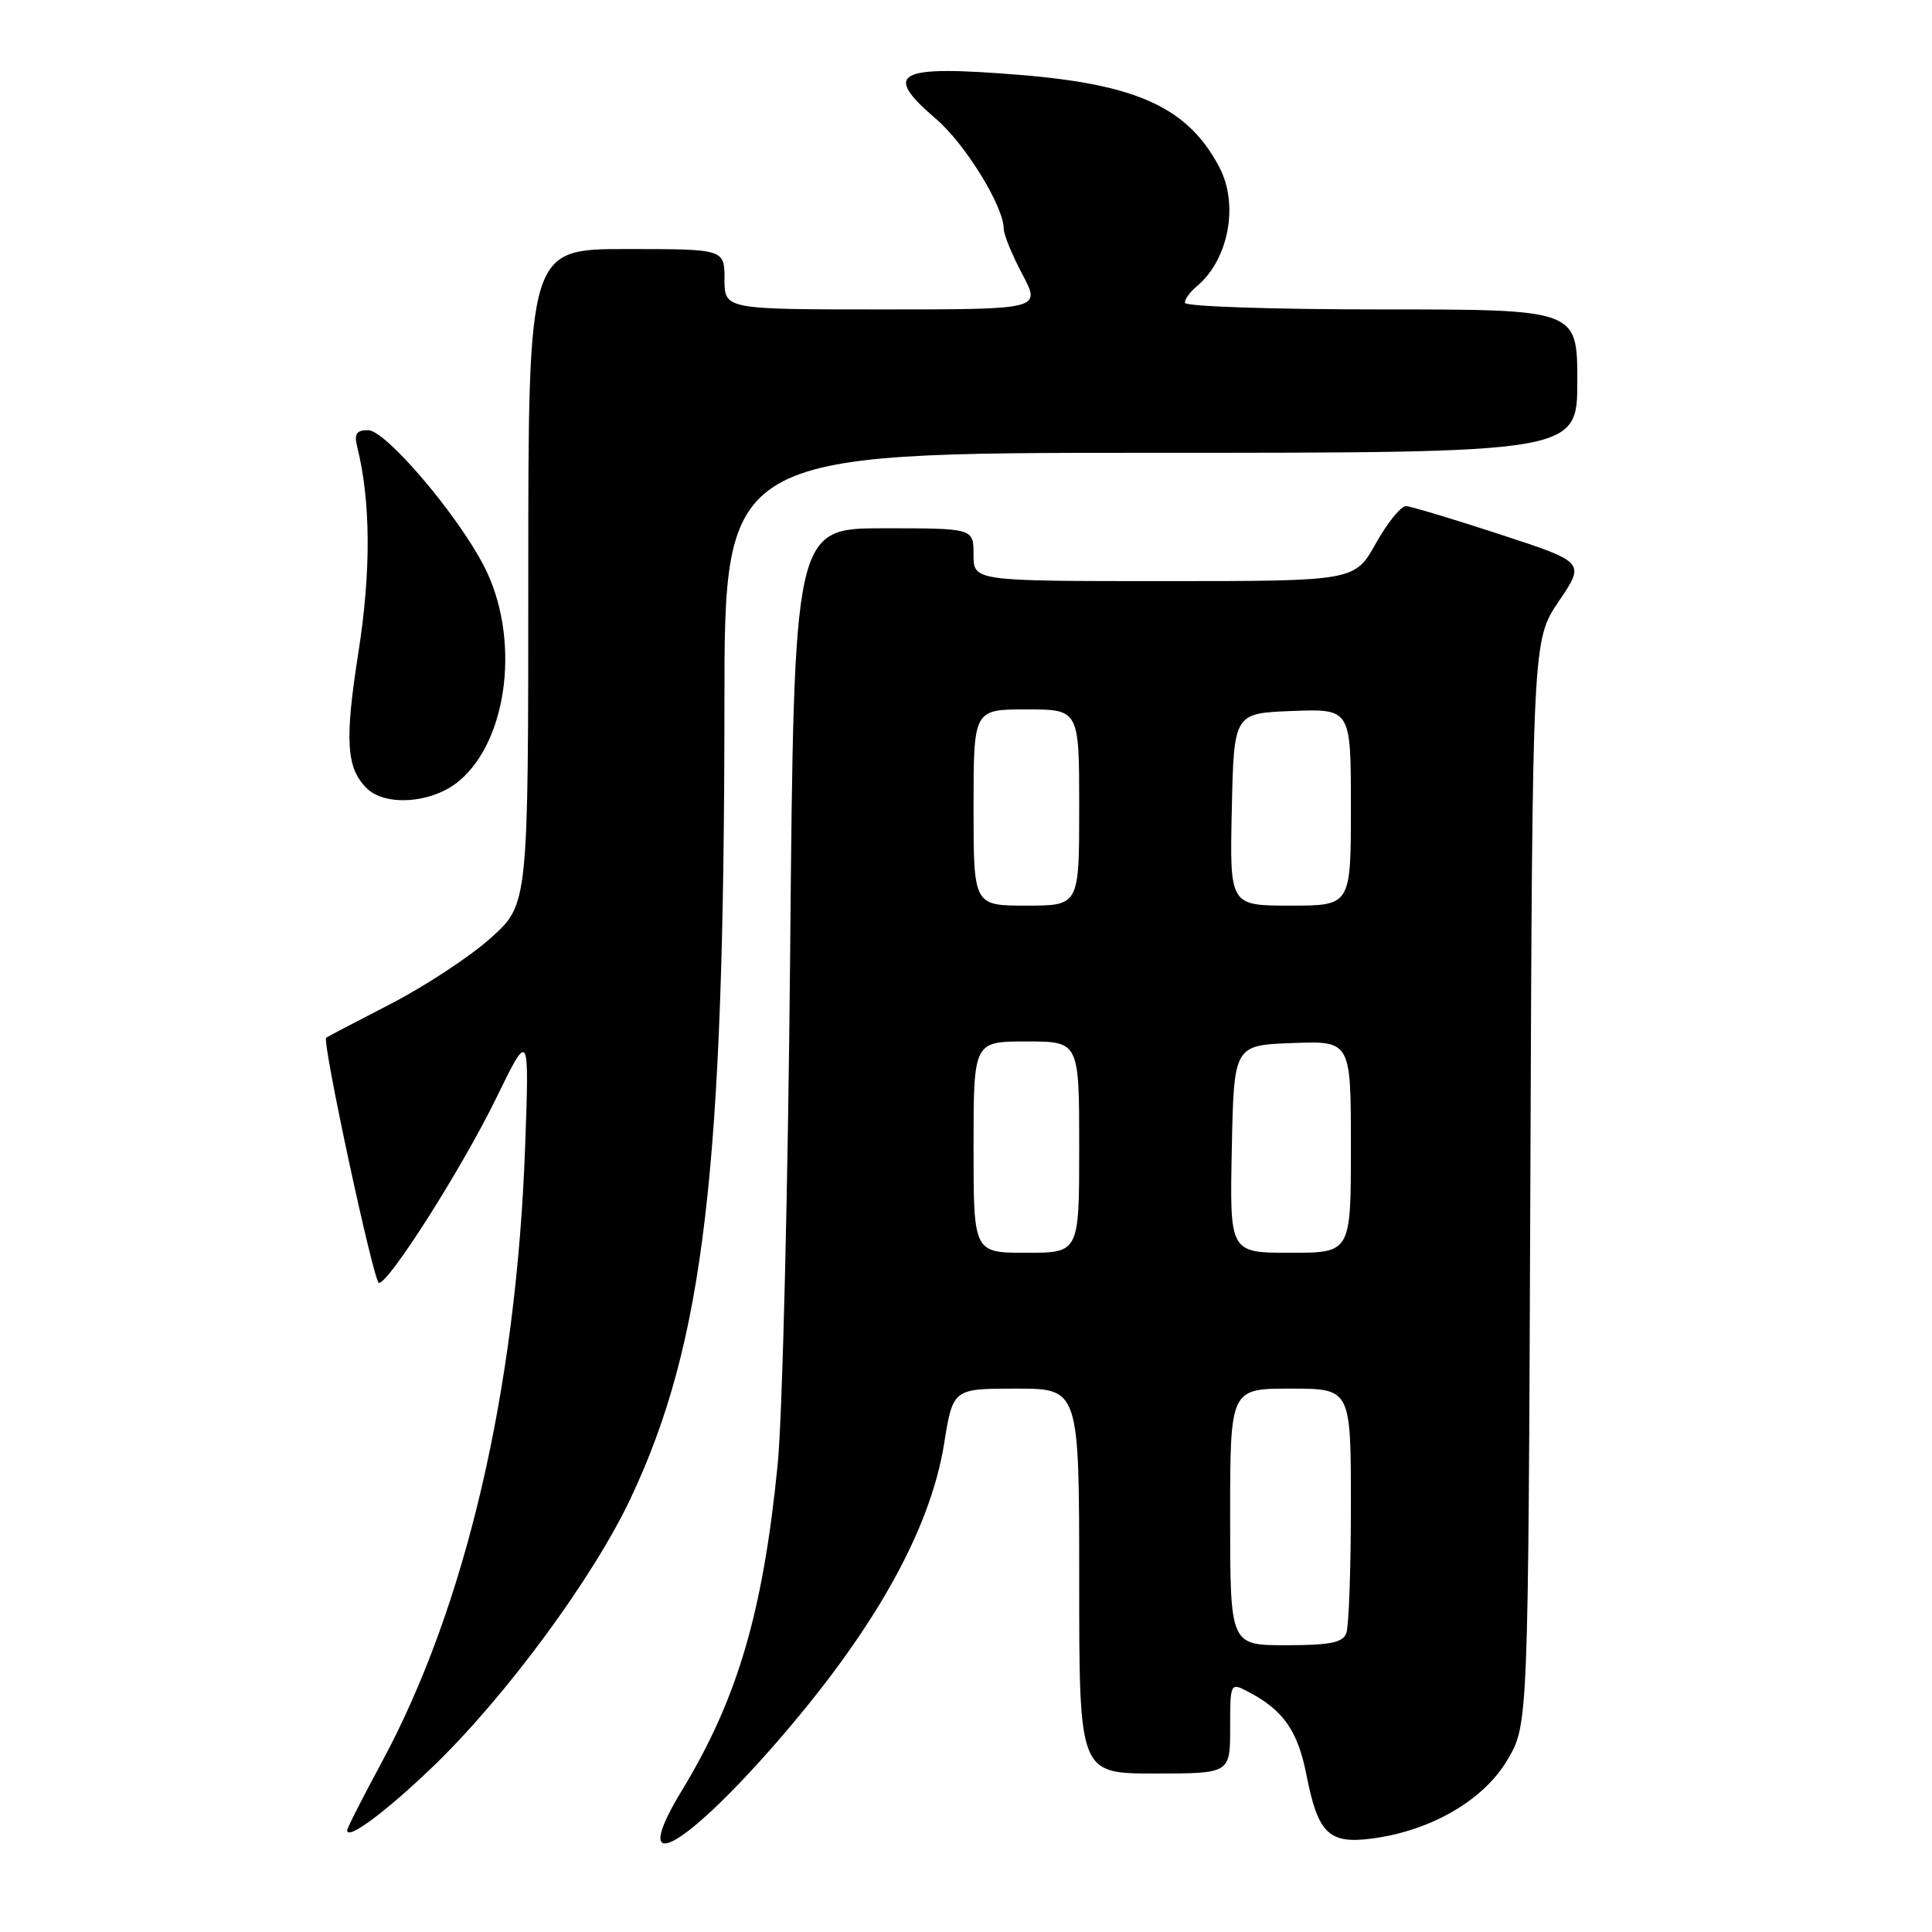 <?xml version="1.0" encoding="UTF-8" standalone="no"?>
<!DOCTYPE svg PUBLIC "-//W3C//DTD SVG 1.1//EN" "http://www.w3.org/Graphics/SVG/1.1/DTD/svg11.dtd" >
<svg xmlns="http://www.w3.org/2000/svg" xmlns:xlink="http://www.w3.org/1999/xlink" version="1.1" viewBox="0 0 256 256">
 <g >
 <path fill="currentColor"
d=" M 102.61 231.21 C 115.72 216.22 123.22 202.90 125.10 191.31 C 126.27 184.00 126.27 184.00 134.64 184.00 C 143.00 184.00 143.00 184.00 143.00 209.50 C 143.00 235.00 143.00 235.00 153.00 235.00 C 163.00 235.00 163.00 235.00 163.00 228.96 C 163.00 223.03 163.04 222.95 165.25 224.09 C 170.02 226.55 171.96 229.29 173.12 235.23 C 174.66 243.03 176.09 244.39 181.93 243.60 C 189.71 242.54 196.62 238.50 199.75 233.18 C 202.50 228.50 202.50 228.50 202.78 156.67 C 203.05 84.85 203.05 84.85 206.55 79.67 C 210.05 74.50 210.05 74.50 198.77 70.81 C 192.57 68.78 186.96 67.10 186.31 67.06 C 185.65 67.03 183.85 69.25 182.31 72.00 C 179.50 77.00 179.50 77.00 154.25 77.00 C 129.00 77.00 129.00 77.00 129.00 73.50 C 129.00 70.00 129.00 70.00 117.11 70.00 C 105.21 70.00 105.21 70.00 104.70 126.25 C 104.42 157.19 103.68 187.68 103.05 194.00 C 101.12 213.55 97.74 225.08 90.38 237.20 C 83.29 248.86 90.06 245.55 102.61 231.21 Z  M 57.36 234.09 C 67.00 224.82 78.59 209.09 83.58 198.50 C 93.29 177.87 95.97 155.08 95.99 93.25 C 96.00 60.00 96.00 60.00 152.50 60.00 C 209.00 60.00 209.00 60.00 209.00 50.50 C 209.00 41.00 209.00 41.00 183.00 41.00 C 168.70 41.00 157.00 40.61 157.00 40.12 C 157.00 39.64 157.70 38.66 158.57 37.95 C 162.78 34.45 164.18 27.16 161.59 22.20 C 157.47 14.31 150.77 11.20 135.19 9.93 C 118.75 8.59 116.83 9.60 124.04 15.77 C 127.89 19.06 133.00 27.36 133.00 30.32 C 133.00 31.08 134.11 33.79 135.47 36.35 C 137.94 41.00 137.94 41.00 116.97 41.00 C 96.00 41.00 96.00 41.00 96.00 37.00 C 96.00 33.00 96.00 33.00 83.00 33.00 C 70.00 33.00 70.00 33.00 70.00 76.41 C 70.00 119.81 70.00 119.81 65.04 124.28 C 62.31 126.73 56.35 130.66 51.79 133.01 C 47.23 135.36 43.38 137.38 43.22 137.50 C 42.64 137.96 49.53 170.00 50.21 170.00 C 51.56 170.00 61.22 154.78 65.70 145.61 C 70.14 136.50 70.14 136.50 69.58 152.00 C 68.42 184.18 61.71 212.93 50.53 233.61 C 48.04 238.21 46.00 242.23 46.00 242.53 C 46.00 243.89 51.09 240.11 57.36 234.09 Z  M 60.85 103.47 C 67.41 97.95 68.97 84.33 64.11 74.97 C 60.53 68.06 51.09 57.00 48.78 57.00 C 47.21 57.00 46.90 57.48 47.34 59.25 C 49.12 66.40 49.18 75.68 47.50 86.38 C 45.66 98.10 45.88 101.73 48.57 104.43 C 51.06 106.92 57.34 106.43 60.85 103.47 Z  M 163.00 201.00 C 163.00 184.00 163.00 184.00 171.00 184.00 C 179.00 184.00 179.00 184.00 179.00 199.42 C 179.00 207.90 178.73 215.55 178.39 216.42 C 177.92 217.66 176.21 218.00 170.39 218.00 C 163.00 218.00 163.00 218.00 163.00 201.00 Z  M 129.00 152.00 C 129.00 138.00 129.00 138.00 136.00 138.00 C 143.00 138.00 143.00 138.00 143.00 152.00 C 143.00 166.00 143.00 166.00 136.00 166.00 C 129.00 166.00 129.00 166.00 129.00 152.00 Z  M 163.22 152.25 C 163.50 138.50 163.50 138.50 171.25 138.21 C 179.00 137.92 179.00 137.92 179.00 151.96 C 179.00 166.00 179.00 166.00 170.97 166.00 C 162.94 166.00 162.94 166.00 163.22 152.25 Z  M 129.00 107.00 C 129.00 94.00 129.00 94.00 136.00 94.00 C 143.00 94.00 143.00 94.00 143.00 107.00 C 143.00 120.00 143.00 120.00 136.00 120.00 C 129.00 120.00 129.00 120.00 129.00 107.00 Z  M 163.22 107.25 C 163.50 94.50 163.50 94.50 171.25 94.21 C 179.00 93.92 179.00 93.92 179.00 106.96 C 179.00 120.00 179.00 120.00 170.97 120.00 C 162.94 120.00 162.94 120.00 163.22 107.25 Z "/>
</g>
</svg>